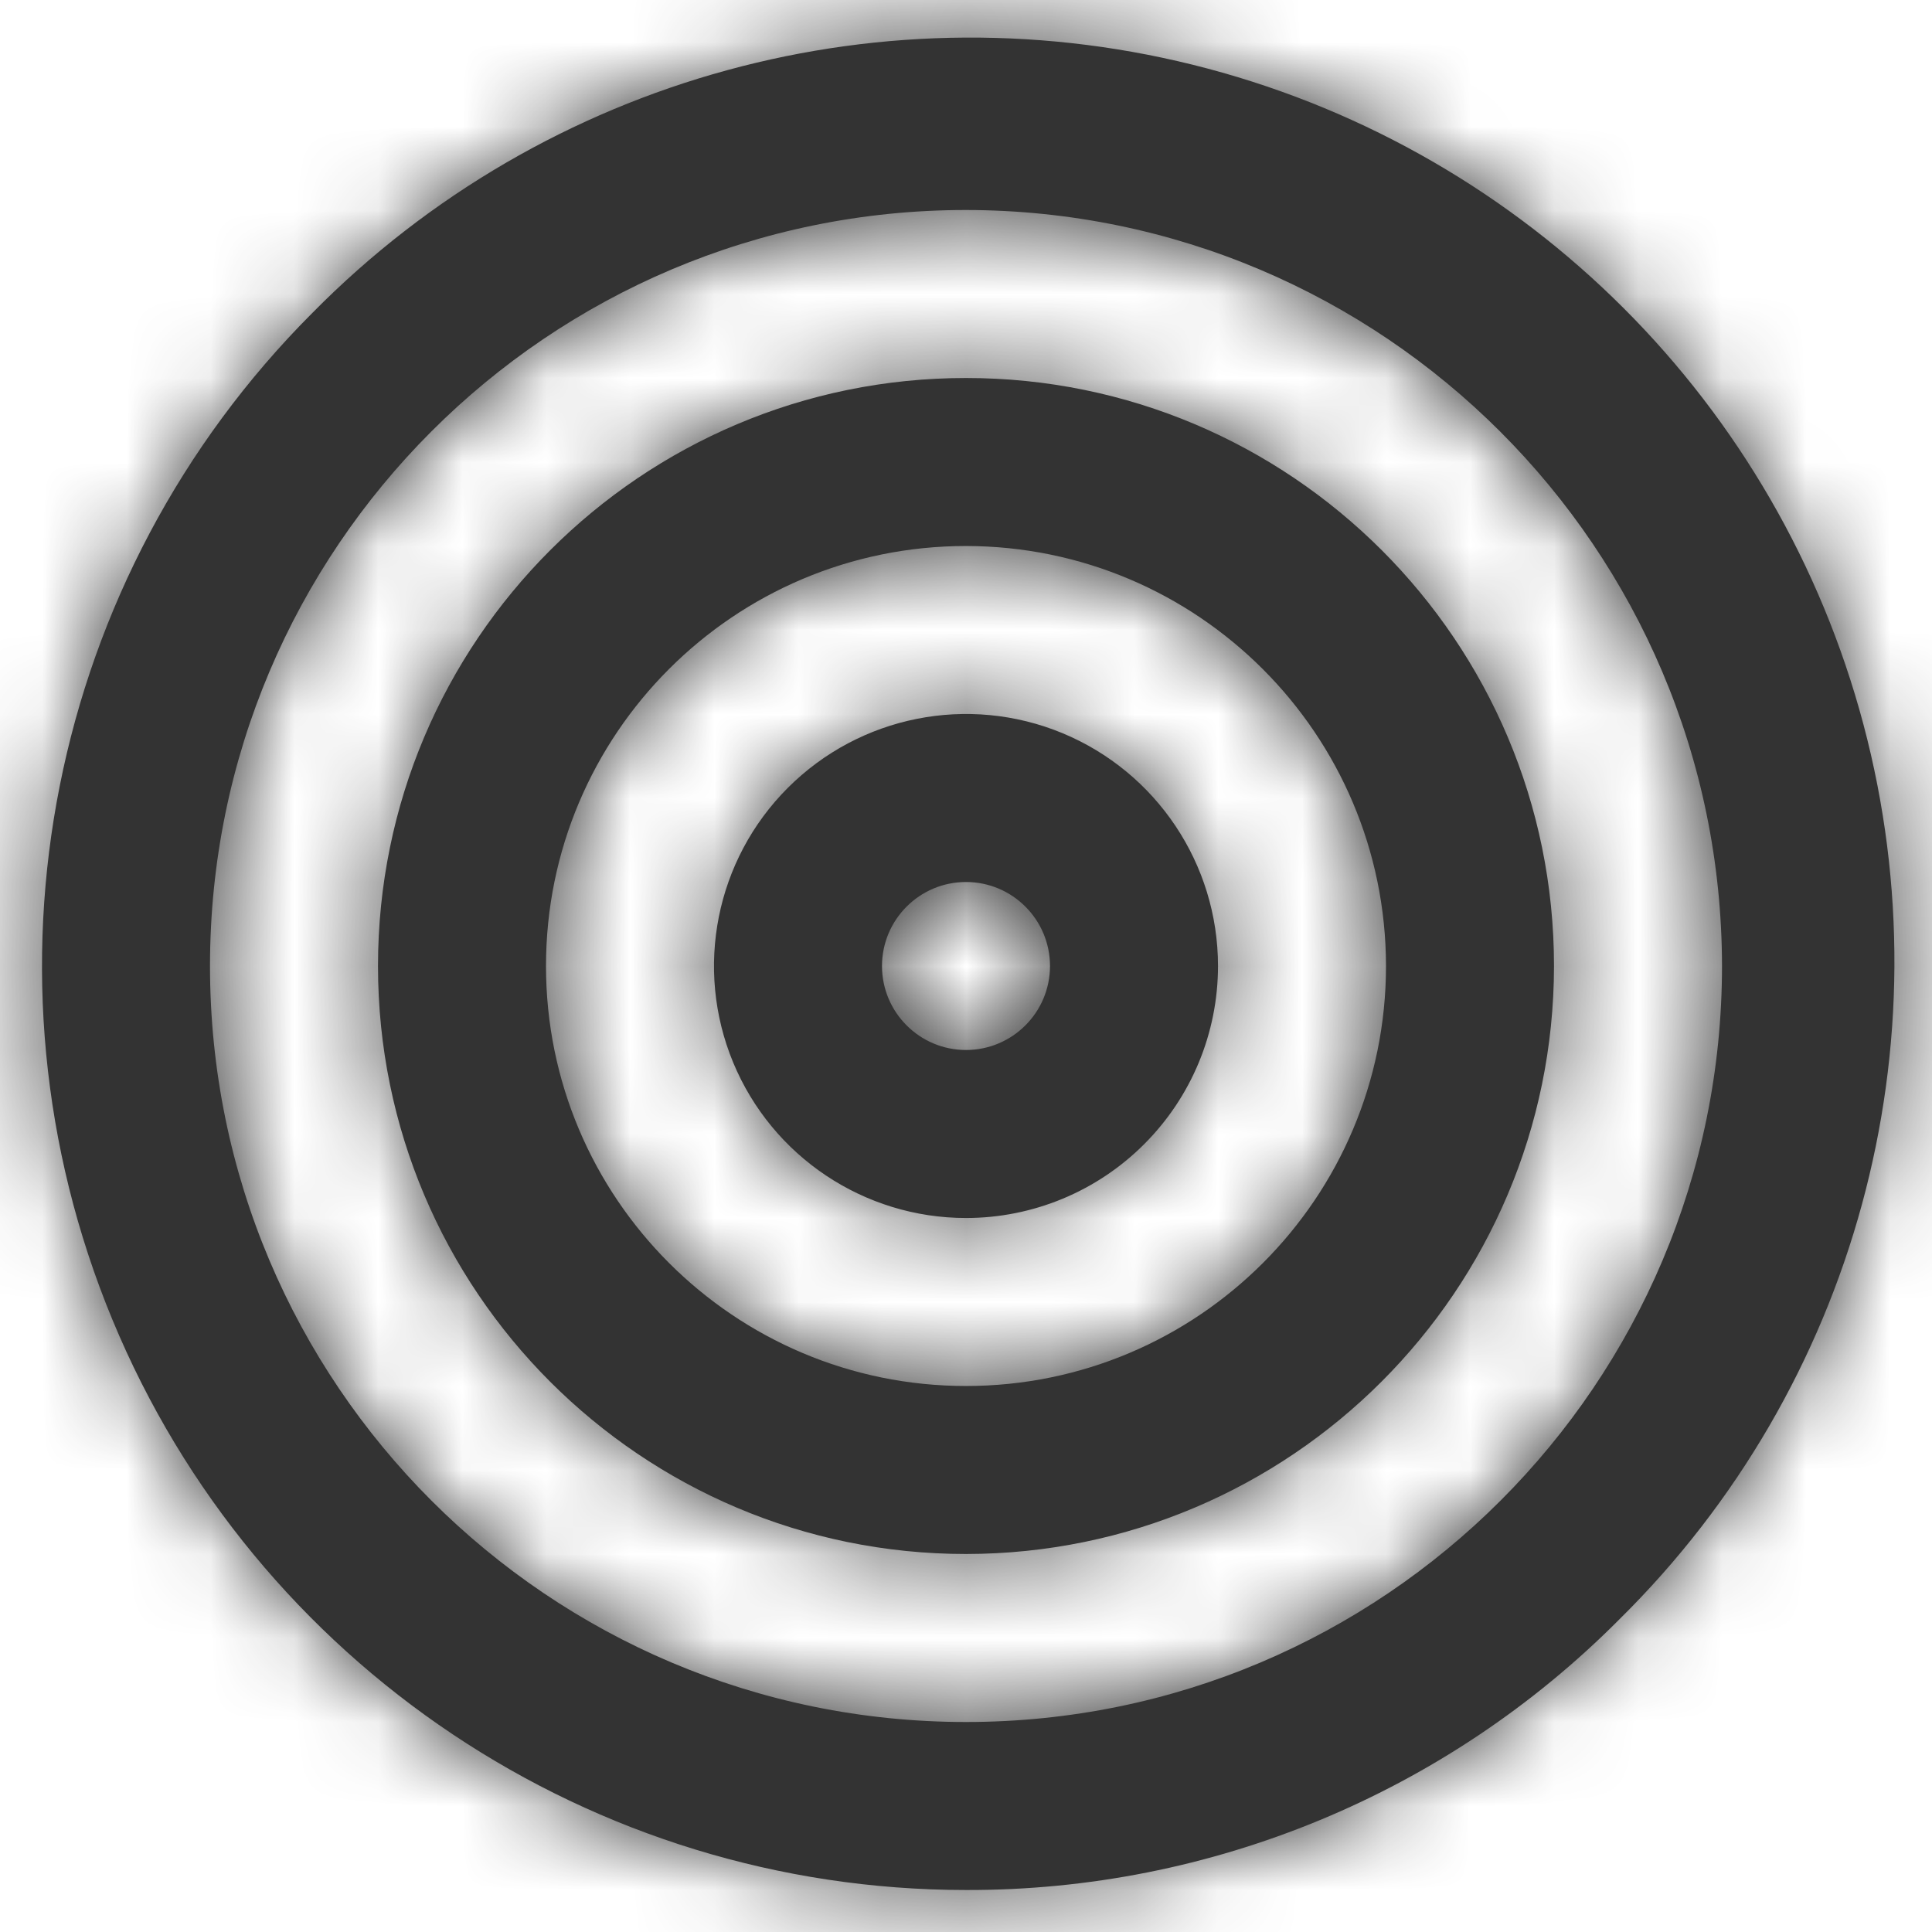 <svg width="23" height="23" viewBox="0 0 23 23" fill="none" xmlns="http://www.w3.org/2000/svg">
<path fill-rule="evenodd" clip-rule="evenodd" d="M1.338 15.71C3.04 19.82 7.051 22.5 11.5 22.5C14.419 22.508 17.22 21.348 19.278 19.278C22.088 16.506 23.197 12.44 22.184 8.625C21.17 4.809 18.191 1.83 14.375 0.816C10.56 -0.197 6.495 0.912 3.722 3.722C0.576 6.868 -0.365 11.599 1.338 15.71ZM2.5 11.5C2.5 6.529 6.529 2.5 11.5 2.5C16.468 2.506 20.494 6.532 20.5 11.5C20.5 16.471 16.471 20.5 11.5 20.5C6.529 20.5 2.5 16.471 2.5 11.5ZM11.5 18.5C7.634 18.5 4.5 15.366 4.5 11.5C4.5 7.634 7.634 4.5 11.5 4.5C15.366 4.5 18.5 7.634 18.5 11.5C18.496 15.364 15.364 18.496 11.5 18.5ZM6.5 11.5C6.5 8.739 8.739 6.5 11.5 6.5C14.26 6.503 16.497 8.74 16.5 11.5C16.5 14.261 14.261 16.5 11.5 16.5C8.739 16.5 6.5 14.261 6.5 11.5ZM11.5 14.5C10.287 14.5 9.193 13.769 8.728 12.648C8.264 11.527 8.521 10.237 9.379 9.379C10.237 8.521 11.527 8.264 12.648 8.728C13.769 9.193 14.5 10.287 14.5 11.5C14.5 12.296 14.184 13.059 13.621 13.621C13.059 14.184 12.296 14.5 11.5 14.5ZM10.5 11.5C10.5 10.948 10.948 10.5 11.5 10.5C12.052 10.5 12.5 10.948 12.5 11.5C12.5 12.052 12.052 12.5 11.5 12.5C10.948 12.5 10.5 12.052 10.5 11.5Z" fill="#333333"/>
<mask id="mask0_0_12495" style="mask-type:alpha" maskUnits="userSpaceOnUse" x="0" y="0" width="23" height="23">
<path fill-rule="evenodd" clip-rule="evenodd" d="M11.5 22.5C7.051 22.5 3.04 19.82 1.338 15.71C-0.365 11.599 0.576 6.868 3.722 3.722C6.495 0.912 10.56 -0.197 14.375 0.816C18.191 1.83 21.17 4.809 22.184 8.625C23.197 12.44 22.088 16.506 19.278 19.278C17.22 21.348 14.419 22.508 11.5 22.5ZM11.5 2.5C6.529 2.5 2.5 6.529 2.5 11.5C2.5 16.471 6.529 20.5 11.5 20.5C16.471 20.5 20.5 16.471 20.5 11.5C20.494 6.532 16.468 2.506 11.5 2.5ZM11.5 18.5C7.634 18.5 4.5 15.366 4.5 11.5C4.5 7.634 7.634 4.5 11.5 4.5C15.366 4.5 18.5 7.634 18.5 11.5C18.496 15.364 15.364 18.496 11.5 18.5V18.5ZM11.5 6.5C8.739 6.5 6.5 8.739 6.5 11.5C6.5 14.261 8.739 16.5 11.5 16.5C14.261 16.5 16.5 14.261 16.5 11.5C16.497 8.74 14.26 6.503 11.5 6.5ZM11.5 14.5C10.287 14.5 9.193 13.769 8.728 12.648C8.264 11.527 8.521 10.237 9.379 9.379C10.237 8.521 11.527 8.264 12.648 8.728C13.769 9.193 14.5 10.287 14.5 11.5C14.5 12.296 14.184 13.059 13.621 13.621C13.059 14.184 12.296 14.5 11.5 14.5V14.5ZM11.5 10.5C10.948 10.5 10.5 10.948 10.5 11.5C10.5 12.052 10.948 12.5 11.5 12.5C12.052 12.5 12.5 12.052 12.5 11.5C12.5 10.948 12.052 10.5 11.5 10.5Z" fill="white"/>
</mask>
<g mask="url(#mask0_0_12495)">
<rect x="-0.5" y="-0.5" width="24" height="24" fill="#333333"/>
</g>
</svg>
